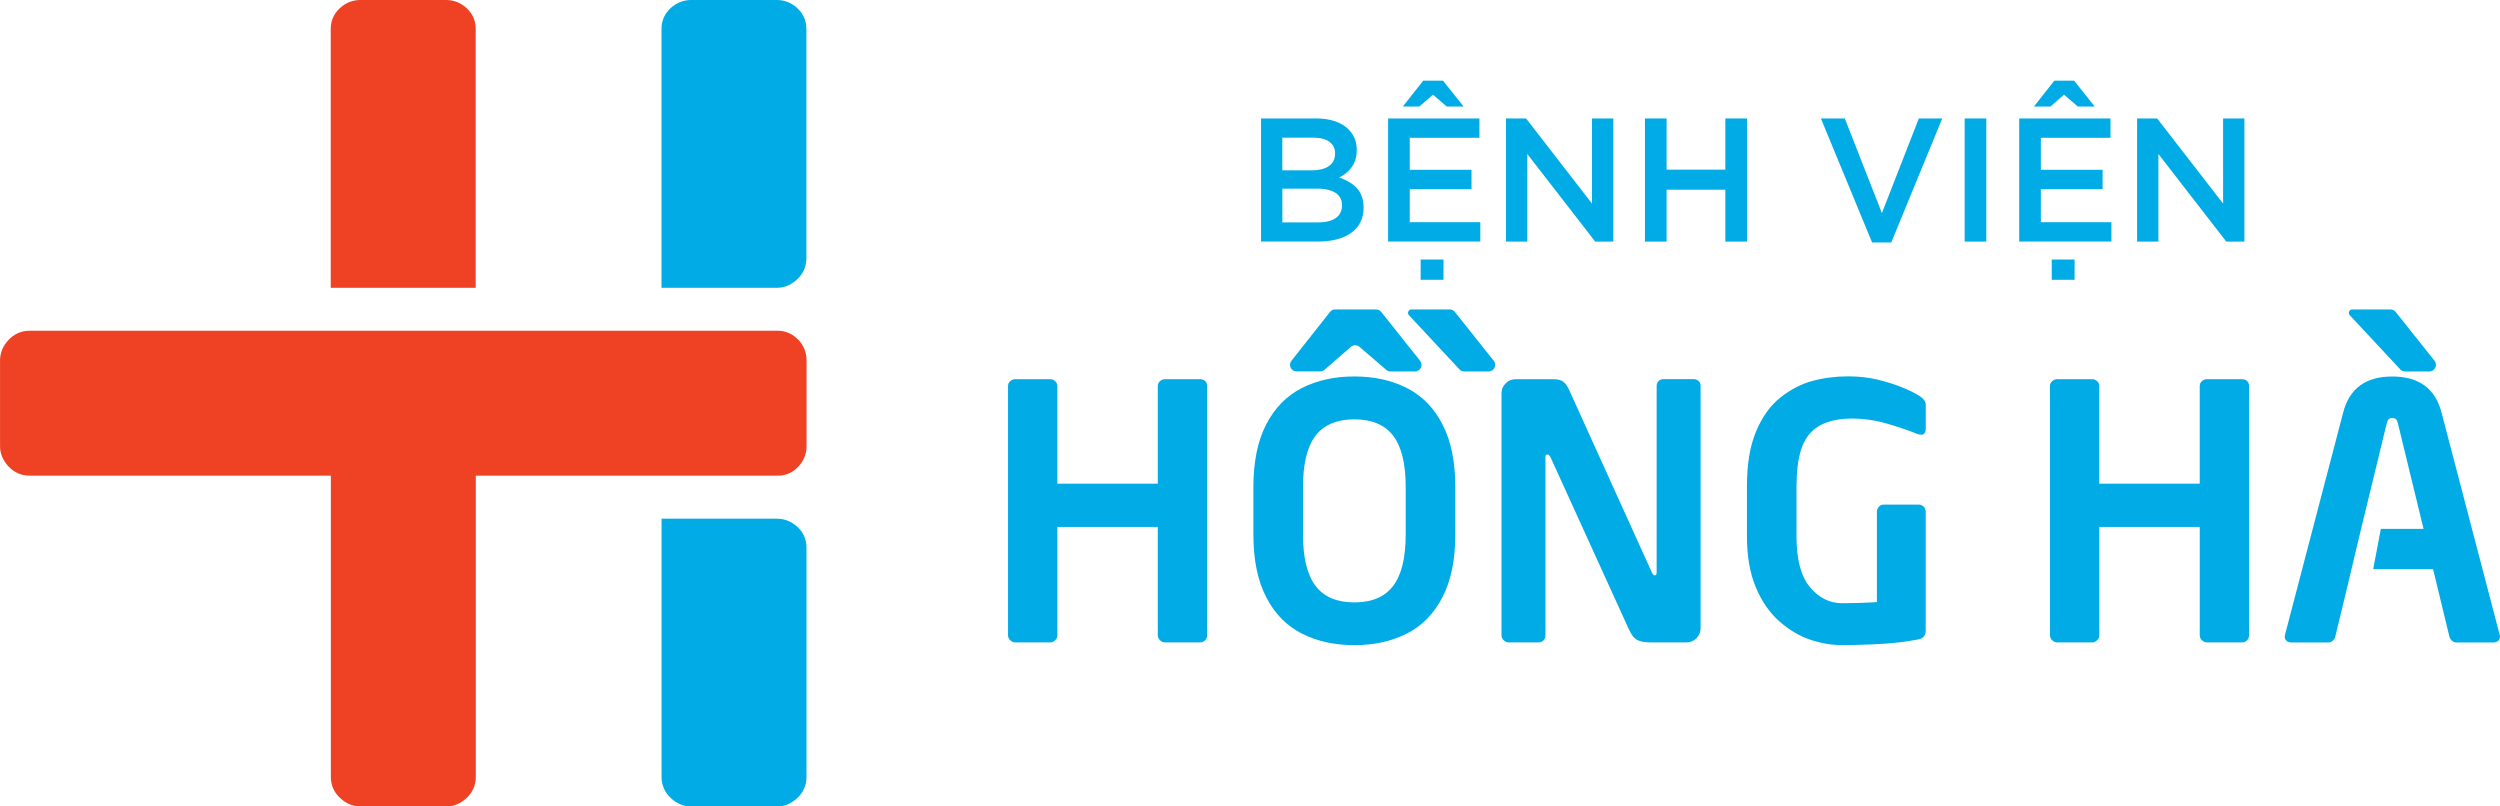 <?xml version="1.0" encoding="UTF-8"?>
<svg id="Layer_1" xmlns="http://www.w3.org/2000/svg" viewBox="0 0 500 161.29"><defs><style>.cls-1{fill:#ef4123;}.cls-2{fill:#00abe6;}</style></defs><path class="cls-2" d="M159.45,1.61c-1.15-1.05-2.55-1.61-4.05-1.61h-17.21c-1.5,0-2.9,.56-4.05,1.61-1.2,1.11-1.84,2.53-1.84,4.11V57.56h23.09c1.45,0,2.83-.57,4.01-1.66,1.23-1.13,1.88-2.6,1.88-4.23V5.72c0-1.58-.64-3-1.84-4.11Z"/><path class="cls-2" d="M159.45,105.35c-1.15-1.05-2.55-1.61-4.05-1.61h-23.09v51.67c0,1.63,.65,3.1,1.88,4.23,1.17,1.08,2.56,1.66,4.01,1.66h17.21c1.45,0,2.83-.57,4.01-1.66,1.23-1.13,1.88-2.6,1.88-4.23v-45.95c0-1.58-.64-3-1.84-4.11Z"/><path class="cls-1" d="M159.68,67.99h0c-1.11-1.2-2.53-1.84-4.1-1.84H5.89c-1.63,0-3.09,.65-4.23,1.88-1.08,1.18-1.65,2.56-1.65,4.01v17.21c0,1.45,.57,2.83,1.66,4.01,1.13,1.23,2.6,1.87,4.23,1.87h60.27v60.27c0,1.63,.65,3.1,1.88,4.23,1.17,1.09,2.56,1.66,4.01,1.66h17.21c1.45,0,2.84-.57,4.01-1.66,1.23-1.13,1.88-2.6,1.88-4.23v-60.27h60.44c1.58,0,3-.64,4.1-1.84,1.06-1.14,1.61-2.54,1.61-4.05v-17.21c0-1.5-.56-2.9-1.61-4.05Z"/><path class="cls-1" d="M95.14,57.56V5.72c0-.79-.16-1.55-.48-2.26-.31-.69-.77-1.31-1.36-1.85C92.15,.56,90.75,0,89.25,0h-17.21c-1.5,0-2.9,.56-4.05,1.61-.59,.54-1.05,1.17-1.36,1.85-.32,.7-.48,1.46-.48,2.26V57.56h28.98Z"/><g><path class="cls-2" d="M252.21,23.69h11.05c2.81,0,5.03,.77,6.44,2.18,1.09,1.09,1.65,2.43,1.65,4.08v.07c0,2.96-1.69,4.54-3.52,5.49,2.88,.99,4.89,2.64,4.89,5.98v.07c0,4.4-3.62,6.75-9.11,6.75h-11.4V23.69Zm14.81,6.97c0-1.94-1.55-3.13-4.33-3.13h-6.23v6.54h5.91c2.78,0,4.64-1.09,4.64-3.34v-.07Zm-3.69,7.07h-6.86v6.75h7.18c2.96,0,4.75-1.16,4.75-3.38v-.07c0-2.07-1.65-3.31-5.07-3.31Z"/><path class="cls-2" d="M277.62,23.69h18.26v3.87h-13.93v6.4h12.35v3.87h-12.35v6.61h14.11v3.87h-18.44V23.69Zm7.04-7.56h3.94l4.12,5.17h-3.38l-2.75-2.36-2.71,2.36h-3.31l4.08-5.17Zm-.53,35.78h4.57v4.05h-4.57v-4.05Z"/><path class="cls-2" d="M301.2,23.69h4.01l13.19,17.03V23.69h4.26v24.63h-3.62l-13.58-17.52v17.52h-4.26V23.69Z"/><path class="cls-2" d="M328.99,23.69h4.33v10.24h11.75v-10.24h4.33v24.63h-4.33v-10.38h-11.75v10.38h-4.33V23.69Z"/><path class="cls-2" d="M364.18,23.69h4.78l7.42,18.93,7.39-18.93h4.68l-10.2,24.8h-3.83l-10.24-24.8Z"/><path class="cls-2" d="M392.93,23.69h4.33v24.63h-4.33V23.69Z"/><path class="cls-2" d="M403.84,23.69h18.26v3.87h-13.93v6.4h12.35v3.87h-12.35v6.61h14.11v3.87h-18.44V23.69Zm7.04-7.56h3.94l4.12,5.17h-3.38l-2.75-2.36-2.71,2.36h-3.31l4.08-5.17Zm-.53,35.78h4.57v4.05h-4.57v-4.05Z"/><path class="cls-2" d="M427.42,23.69h4.01l13.19,17.03V23.69h4.26v24.63h-3.62l-13.58-17.52v17.52h-4.26V23.69Z"/></g><g><g><path class="cls-2" d="M291.06,106.93c0,5.03-.85,9.19-2.56,12.5-1.71,3.31-4.08,5.73-7.12,7.28-3.04,1.54-6.55,2.32-10.51,2.32s-7.47-.77-10.51-2.32c-3.04-1.54-5.42-3.97-7.12-7.28-1.71-3.31-2.56-7.48-2.56-12.5v-9.54c0-5.03,.85-9.19,2.56-12.5,1.71-3.31,4.08-5.73,7.12-7.28,3.04-1.54,6.55-2.32,10.51-2.32s7.47,.77,10.51,2.32c3.04,1.54,5.42,3.97,7.12,7.28,1.71,3.31,2.56,7.48,2.56,12.5v9.54Zm-9.92,0v-9.54c0-4.66-.84-8.07-2.51-10.25-1.67-2.18-4.26-3.27-7.76-3.27s-6.09,1.09-7.76,3.27c-1.67,2.18-2.51,5.6-2.51,10.25v9.54c0,4.63,.84,8.05,2.51,10.25,1.67,2.2,4.26,3.3,7.76,3.3s6.09-1.1,7.76-3.3c1.67-2.2,2.51-5.62,2.51-10.25Z"/><path class="cls-2" d="M340.12,125.64c0,.78-.28,1.45-.83,2.01-.55,.55-1.22,.83-2.01,.83h-7.16c-1.08,0-1.95-.15-2.59-.45-.65-.3-1.22-1-1.73-2.11l-15.7-34.48c-.18-.37-.4-.55-.66-.55-.23,0-.35,.18-.35,.55v35.62c0,.41-.13,.75-.4,1.02s-.58,.4-.95,.4h-6.02c-.35,0-.67-.14-.97-.42-.3-.28-.45-.61-.45-1v-48.38c0-.78,.28-1.45,.83-2.01,.55-.55,1.22-.83,2.01-.83h7.64c.78,0,1.4,.16,1.85,.48,.45,.32,.87,.92,1.26,1.8l16.5,36.41c.18,.37,.38,.55,.59,.55,.23,0,.35-.22,.35-.66v-37.24c0-.39,.13-.71,.38-.97,.25-.25,.58-.38,.97-.38h6.09c.39,0,.71,.13,.97,.38s.38,.58,.38,.97v48.45Z"/><path class="cls-2" d="M359.3,96.98v10.34c0,4.61,.9,7.98,2.7,10.12,1.8,2.13,3.92,3.2,6.36,3.2s4.81-.07,7.02-.21v-18.09c0-.37,.13-.7,.4-.99,.27-.29,.58-.43,.95-.43h7.02c.37,0,.69,.14,.97,.41s.42,.61,.42,1v23.79c0,.92-.44,1.5-1.31,1.73-1.18,.23-2.5,.44-3.96,.62-1.46,.18-3.3,.32-5.5,.41-2.2,.09-4.2,.14-6,.14-2.07,0-4.19-.36-6.35-1.09-2.16-.73-4.21-1.95-6.17-3.68-1.96-1.73-3.53-4.01-4.7-6.83-1.18-2.82-1.76-6.2-1.76-10.12v-10.2c0-4.31,.61-7.91,1.82-10.81,1.21-2.89,2.82-5.15,4.84-6.76,2.02-1.61,4.16-2.73,6.41-3.34,2.26-.61,4.66-.92,7.19-.92,2.1,0,4.06,.22,5.88,.66,1.82,.44,3.45,.95,4.88,1.54,1.43,.59,2.49,1.1,3.18,1.54,1.04,.6,1.56,1.24,1.56,1.94v4.74c0,1.15-.59,1.51-1.76,1.07-1.75-.71-3.78-1.4-6.07-2.06-2.29-.66-4.62-.99-6.97-.99-3.8,0-6.59,1-8.37,2.99-1.78,1.99-2.66,5.41-2.66,10.25Z"/><path class="cls-2" d="M449.8,127.06c0,.41-.14,.75-.41,1.02-.28,.27-.61,.4-1,.4h-7.02c-.35,0-.67-.14-.97-.42-.3-.28-.45-.61-.45-1v-21.68h-20.09v21.68c0,.39-.15,.73-.45,1-.3,.28-.62,.42-.97,.42h-7.02c-.35,0-.67-.14-.97-.42s-.45-.61-.45-1v-49.87c0-.37,.14-.69,.43-.95s.62-.4,.99-.4h7.02c.37,0,.7,.13,.99,.4s.43,.58,.43,.95v19.54h20.09v-19.54c0-.37,.14-.69,.43-.95,.29-.27,.62-.4,.99-.4h7.02c.42,0,.76,.12,1.02,.36,.27,.24,.4,.57,.4,.99v49.87Z"/><path class="cls-2" d="M241.42,127.06c0,.41-.14,.75-.42,1.02-.28,.27-.61,.4-1,.4h-7.02c-.35,0-.67-.14-.97-.42s-.45-.61-.45-1v-21.68h-20.09v21.68c0,.39-.15,.73-.45,1-.3,.28-.62,.42-.97,.42h-7.02c-.35,0-.67-.14-.97-.42-.3-.28-.45-.61-.45-1v-49.87c0-.37,.14-.69,.43-.95,.29-.27,.62-.4,.99-.4h7.02c.37,0,.7,.13,.99,.4,.29,.27,.43,.58,.43,.95v19.54h20.09v-19.54c0-.37,.14-.69,.43-.95,.29-.27,.62-.4,.99-.4h7.02c.41,0,.75,.12,1.02,.36s.4,.57,.4,.99v49.87Z"/><path class="cls-2" d="M499.98,127.1s-.03-.1-.05-.17l-11.62-44.4c-1.24-4.82-4.53-7.23-9.86-7.23s-8.58,2.41-9.82,7.23l-11.62,44.4c0,.09,0,.16-.02,.21-.01,.05-.03,.09-.05,.14,0,.37,.12,.66,.36,.88,.24,.22,.55,.33,.92,.33h7.5c.3,0,.58-.12,.85-.36,.27-.24,.43-.52,.5-.85l2.4-9.94h0l2.75-11.57,5.12-21.06c.12-.44,.25-.73,.4-.88,.15-.15,.39-.22,.71-.22,.35,0,.59,.07,.74,.22,.15,.15,.28,.44,.4,.88l5.12,21.06h-8.54l-1.53,8.06h11.98l3.25,13.45c.07,.32,.24,.61,.5,.85,.27,.24,.55,.36,.85,.36h7.5c.37,0,.67-.11,.92-.33,.24-.22,.36-.51,.36-.88,0-.07,0-.13-.02-.17Z"/></g><g><path class="cls-2" d="M267.03,61.89h8.18c.4,0,.78,.18,1.03,.49l7.78,9.78c.68,.86,.07,2.13-1.03,2.13h-4.89c-.31,0-.62-.11-.85-.32l-5.35-4.6c-.49-.42-1.22-.42-1.72,0l-5.27,4.59c-.24,.21-.54,.32-.86,.32h-4.73c-1.1,0-1.71-1.26-1.03-2.12l7.72-9.78c.25-.32,.63-.5,1.03-.5Z"/><path class="cls-2" d="M282.29,61.89h7.65c.4,0,.78,.18,1.03,.49l7.78,9.78c.68,.86,.07,2.13-1.03,2.13h-4.89c-.31,0-.62-.11-.85-.32l-10.15-10.89c-.46-.43-.16-1.2,.47-1.2Z"/><path class="cls-2" d="M470.45,61.89h7.65c.4,0,.78,.18,1.03,.49l7.78,9.78c.68,.86,.07,2.13-1.03,2.13h-4.89c-.31,0-.62-.11-.85-.32l-10.15-10.89c-.46-.43-.16-1.2,.47-1.2Z"/></g></g></svg>